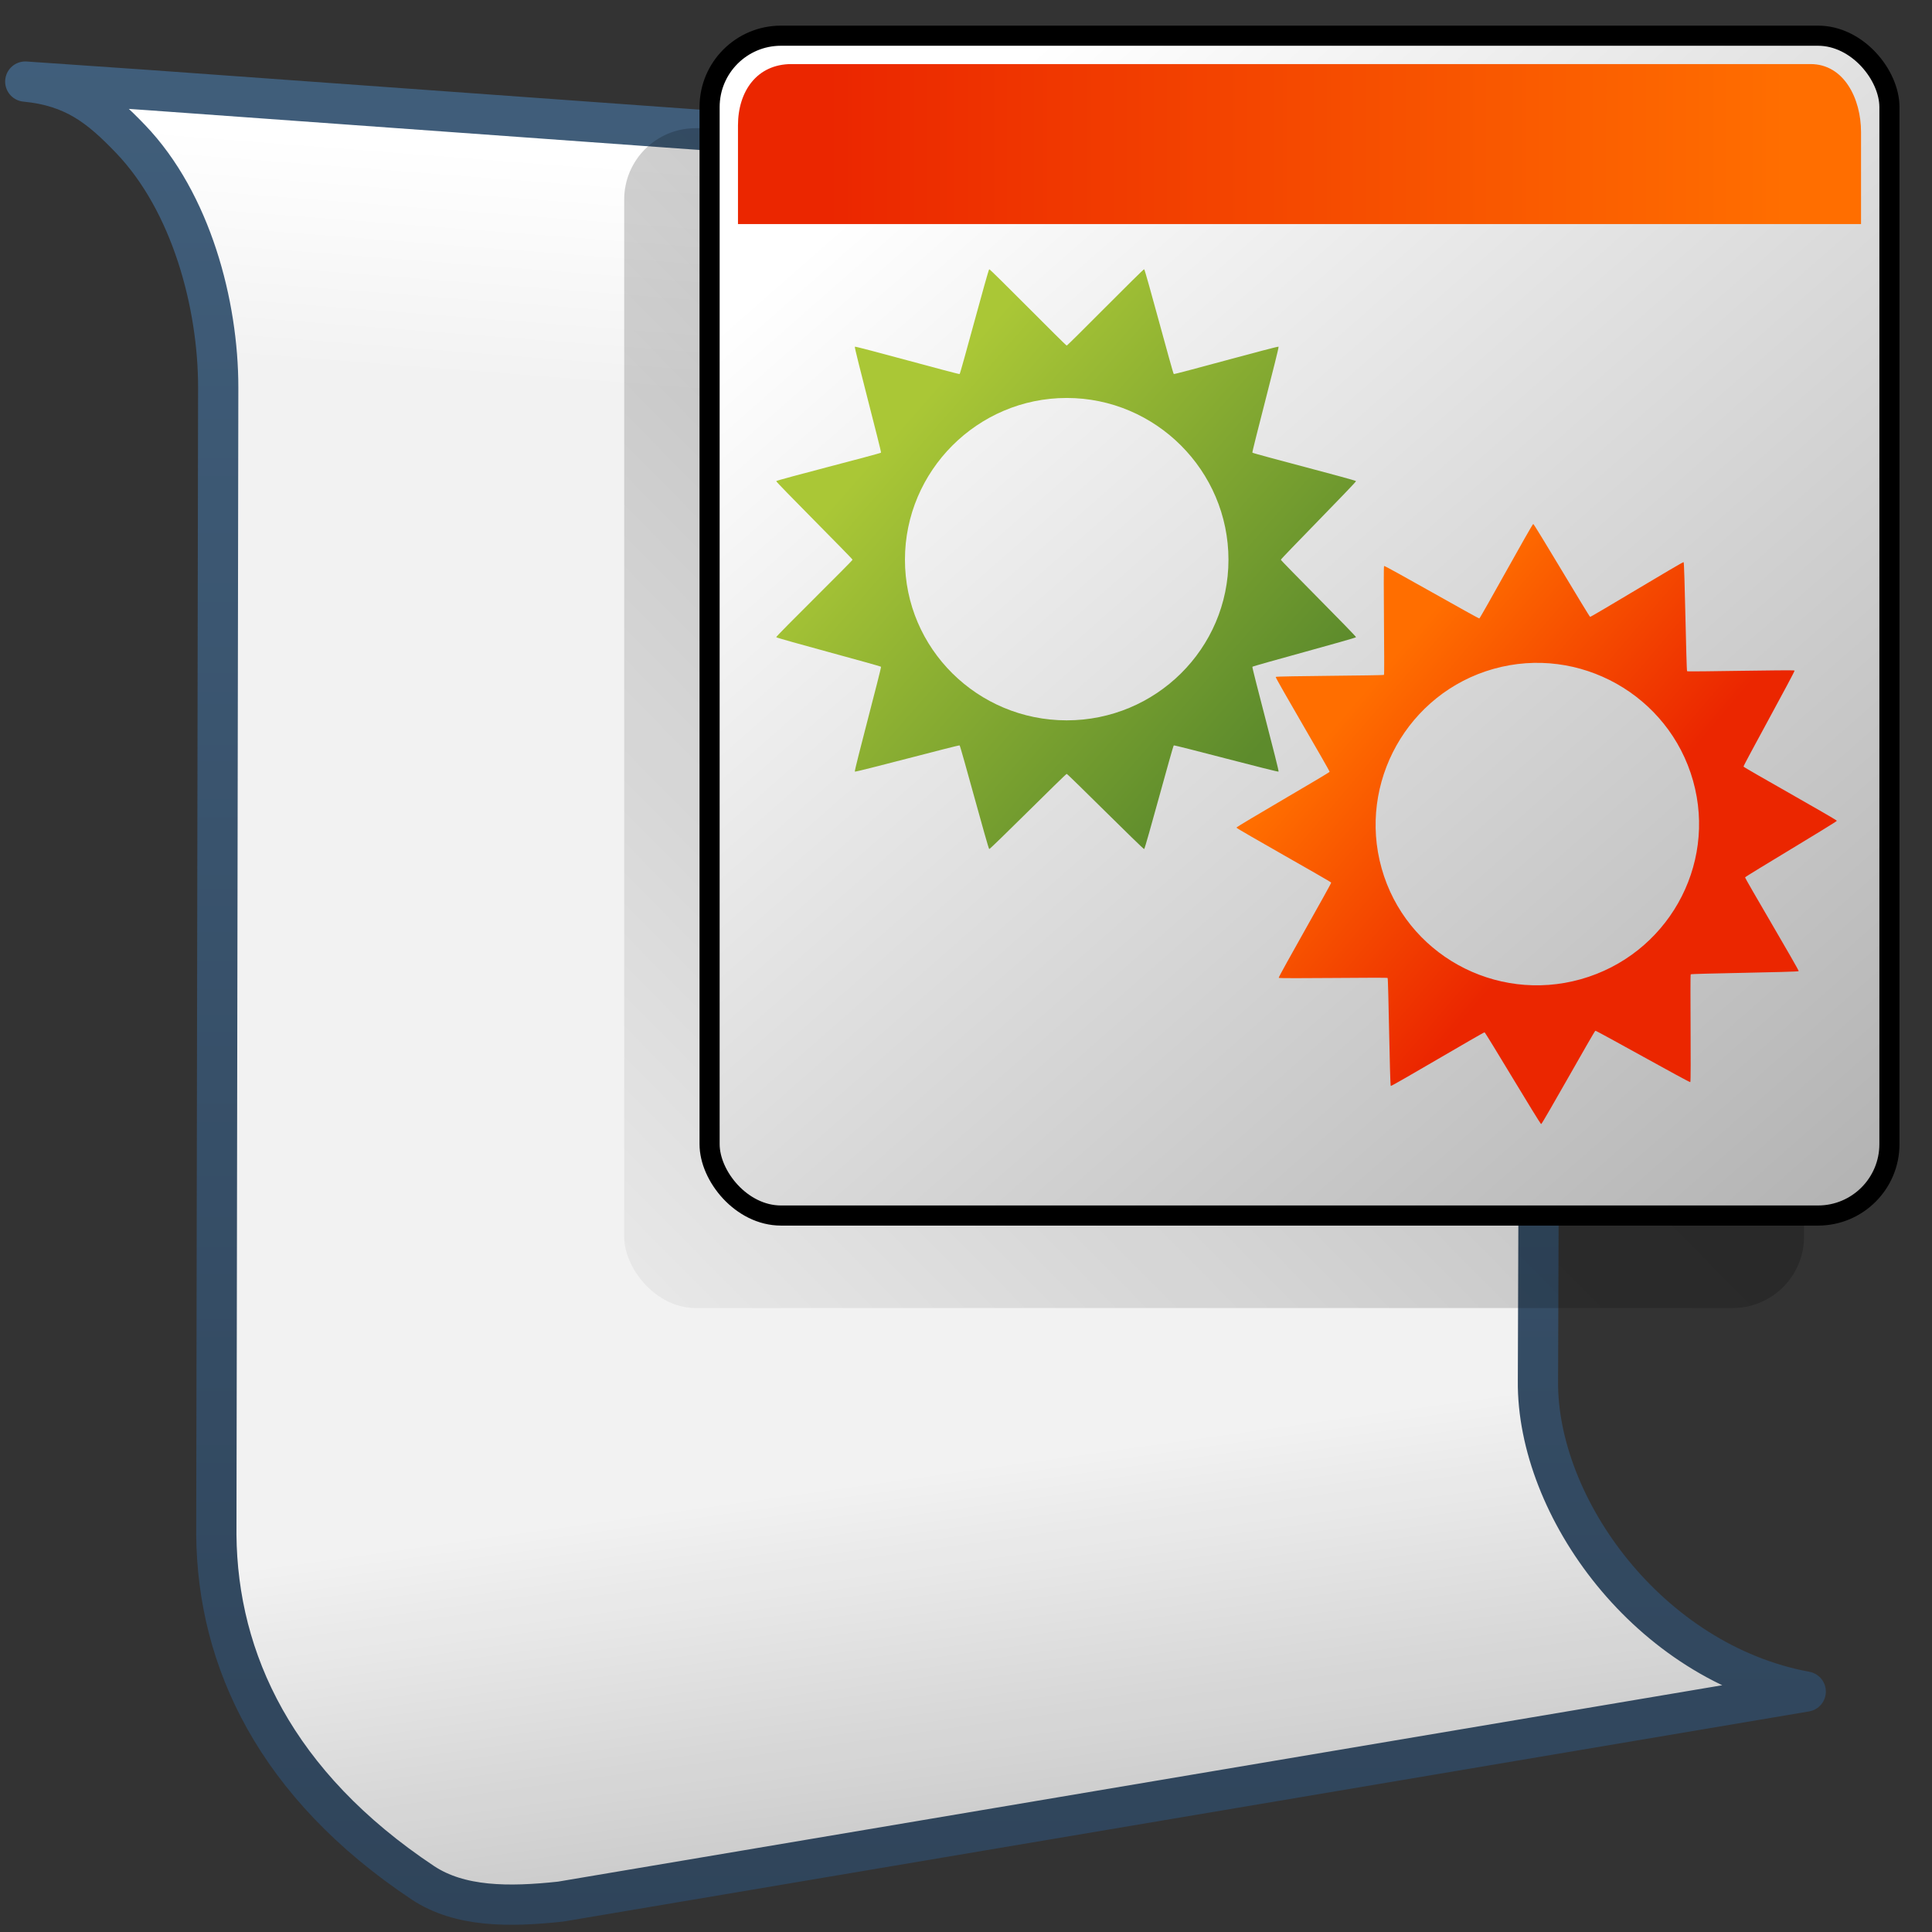 <?xml version="1.0" encoding="UTF-8" standalone="no"?>
<!-- Created with Inkscape (http://www.inkscape.org/) -->
<svg
   xmlns:dc="http://purl.org/dc/elements/1.1/"
   xmlns:cc="http://creativecommons.org/ns#"
   xmlns:rdf="http://www.w3.org/1999/02/22-rdf-syntax-ns#"
   xmlns:svg="http://www.w3.org/2000/svg"
   xmlns="http://www.w3.org/2000/svg"
   xmlns:xlink="http://www.w3.org/1999/xlink"
   xmlns:sodipodi="http://sodipodi.sourceforge.net/DTD/sodipodi-0.dtd"
   xmlns:inkscape="http://www.inkscape.org/namespaces/inkscape"
   width="128"
   height="128"
   id="svg2"
   sodipodi:version="0.32"
   inkscape:version="0.46"
   version="1.0"
   sodipodi:docname="shellscript.svg"
   inkscape:output_extension="org.inkscape.output.svg.inkscape">
  <rect width="100%" height="100%" fill="#333333" stroke="none"/>
  <defs
     id="defs4">
    <linearGradient
       inkscape:collect="always"
       xlink:href="#linearGradient5362"
       id="linearGradient23093"
       gradientUnits="userSpaceOnUse"
       gradientTransform="matrix(2.667,0,0,2.667,-1293.838,-1683.122)"
       x1="504.92"
       y1="635.446"
       x2="504.482"
       y2="641.102" />
    <linearGradient
       inkscape:collect="always"
       xlink:href="#linearGradient5344"
       id="linearGradient23095"
       gradientUnits="userSpaceOnUse"
       gradientTransform="matrix(2.667,0,0,2.667,-1293.838,-1683.122)"
       x1="519.313"
       y1="723.67"
       x2="511.427"
       y2="667.208" />
    <linearGradient
       inkscape:collect="always"
       xlink:href="#linearGradient9863"
       id="linearGradient23097"
       gradientUnits="userSpaceOnUse"
       gradientTransform="matrix(2.667,0,0,2.667,-2413.838,-1096.622)"
       x1="927.935"
       y1="459.109"
       x2="927.935"
       y2="410.981" />
    <linearGradient
       inkscape:collect="always"
       xlink:href="#linearGradient5344"
       id="linearGradient23121"
       gradientUnits="userSpaceOnUse"
       gradientTransform="matrix(2.667,0,0,2.667,-1133.838,-1417.163)"
       x1="533.948"
       y1="471.777"
       x2="436.885"
       y2="567.902" />
    <linearGradient
       inkscape:collect="always"
       xlink:href="#linearGradient5439"
       id="linearGradient23123"
       gradientUnits="userSpaceOnUse"
       gradientTransform="matrix(1.628,0,0,1.628,47.012,2.365)"
       x1="18.264"
       y1="-3.883"
       x2="145.031"
       y2="140.388" />
    <linearGradient
       inkscape:collect="always"
       xlink:href="#linearGradient5316"
       id="linearGradient9957"
       gradientUnits="userSpaceOnUse"
       gradientTransform="matrix(1.55,0,0,1.55,48.893,4.246)"
       x1="44.798"
       y1="-3.883"
       x2="3.823"
       y2="-3.883" />
    <linearGradient
       inkscape:collect="always"
       xlink:href="#linearGradient8702"
       id="linearGradient10741"
       x1="864.474"
       y1="665.063"
       x2="873.5"
       y2="672.954"
       gradientUnits="userSpaceOnUse"
       gradientTransform="matrix(2.667,0,0,2.667,-2253.838,-1736.456)" />
    <linearGradient
       inkscape:collect="always"
       xlink:href="#linearGradient5316"
       id="linearGradient10743"
       x1="879.136"
       y1="668.057"
       x2="884.608"
       y2="672.72"
       gradientUnits="userSpaceOnUse"
       gradientTransform="matrix(2.667,0,0,2.667,-2253.838,-1736.456)" />
    <linearGradient
       y2="637.525"
       x2="518.869"
       y1="661.194"
       x1="513.964"
       gradientTransform="translate(-296.487,-601.992)"
       gradientUnits="userSpaceOnUse"
       id="linearGradient10430"
       xlink:href="#linearGradient5344"
       inkscape:collect="always" />
    <linearGradient
       y2="643.219"
       x2="516.5"
       y1="647.791"
       x1="519.958"
       gradientTransform="translate(-296.487,-601.992)"
       gradientUnits="userSpaceOnUse"
       id="linearGradient10427"
       xlink:href="#linearGradient5316"
       inkscape:collect="always" />
    <linearGradient
       y2="650.176"
       x2="519.575"
       y1="632.925"
       x1="512.302"
       gradientTransform="translate(-296.487,-601.992)"
       gradientUnits="userSpaceOnUse"
       id="linearGradient10424"
       xlink:href="#linearGradient5344"
       inkscape:collect="always" />
    <linearGradient
       y2="643.657"
       x2="524.125"
       y1="667.563"
       x1="526.062"
       gradientTransform="translate(-296.487,-601.992)"
       gradientUnits="userSpaceOnUse"
       id="linearGradient10419"
       xlink:href="#linearGradient5344"
       inkscape:collect="always" />
    <linearGradient
       y2="646.904"
       x2="503.557"
       y1="636.319"
       x1="506.666"
       gradientTransform="matrix(2.641,0,0,2.641,-1283.108,-1664.939)"
       gradientUnits="userSpaceOnUse"
       id="linearGradient6540"
       xlink:href="#linearGradient5344"
       inkscape:collect="always" />
    <linearGradient
       y2="645.419"
       x2="501.489"
       y1="636.982"
       x1="506.96"
       gradientTransform="matrix(2.641,0,0,2.641,-1268.254,-1664.609)"
       gradientUnits="userSpaceOnUse"
       id="linearGradient6538"
       xlink:href="#linearGradient5165-9"
       inkscape:collect="always" />
    <linearGradient
       y2="399.891"
       x2="628.886"
       y1="338.366"
       x1="661.809"
       gradientTransform="translate(-416.599,-341.992)"
       gradientUnits="userSpaceOnUse"
       id="linearGradient10161"
       xlink:href="#linearGradient5344"
       inkscape:collect="always" />
    <linearGradient
       y2="672.062"
       x2="536.151"
       y1="635.969"
       x1="515.312"
       gradientTransform="matrix(2.641,0,0,2.641,-1268.254,-1664.609)"
       gradientUnits="userSpaceOnUse"
       id="linearGradient6544"
       xlink:href="#linearGradient5439"
       inkscape:collect="always" />
    <linearGradient
       inkscape:collect="always"
       xlink:href="#linearGradient5362"
       id="linearGradient15513"
       gradientUnits="userSpaceOnUse"
       gradientTransform="matrix(2.667,0,0,2.667,-1293.838,-1683.122)"
       x1="504.92"
       y1="635.446"
       x2="504.482"
       y2="641.102" />
    <linearGradient
       inkscape:collect="always"
       xlink:href="#linearGradient5344"
       id="linearGradient15517"
       gradientUnits="userSpaceOnUse"
       gradientTransform="matrix(2.667,0,0,2.667,-1293.838,-1683.122)"
       x1="519.313"
       y1="723.67"
       x2="511.427"
       y2="667.208" />
    <linearGradient
       inkscape:collect="always"
       xlink:href="#linearGradient9863"
       id="linearGradient15519"
       gradientUnits="userSpaceOnUse"
       gradientTransform="matrix(2.667,0,0,2.667,-2413.838,-1096.622)"
       x1="927.935"
       y1="459.109"
       x2="927.935"
       y2="410.981" />
    <linearGradient
       inkscape:collect="always"
       xlink:href="#linearGradient5344"
       id="linearGradient15566"
       gradientUnits="userSpaceOnUse"
       gradientTransform="matrix(2.667,0,0,2.667,-1133.838,-1417.163)"
       x1="533.948"
       y1="471.777"
       x2="436.885"
       y2="567.902" />
    <linearGradient
       inkscape:collect="always"
       xlink:href="#linearGradient5398"
       id="linearGradient15529"
       gradientUnits="userSpaceOnUse"
       gradientTransform="matrix(1.628,0,0,1.628,47.012,2.365)"
       x1="43.788"
       y1="2.722"
       x2="-13.959"
       y2="60.469" />
    <linearGradient
       inkscape:collect="always"
       xlink:href="#linearGradient5439"
       id="linearGradient15562"
       gradientUnits="userSpaceOnUse"
       gradientTransform="matrix(2.667,0,0,2.667,-1134.96,-1416.456)"
       x1="457.896"
       y1="539.887"
       x2="457.896"
       y2="569.065" />
    <linearGradient
       inkscape:collect="always"
       xlink:href="#linearGradient5439"
       id="linearGradient15559"
       gradientUnits="userSpaceOnUse"
       x1="459.766"
       y1="546.19"
       x2="459.766"
       y2="583.901"
       gradientTransform="matrix(2.667,0,0,2.667,-1134.371,-1416.456)" />
    <linearGradient
       id="linearGradient4508">
      <stop
         offset="0"
         style="stop-color:#eb2600;stop-opacity:1"
         id="stop4510" />
      <stop
         offset="1"
         style="stop-color:#5a83a9;stop-opacity:1"
         id="stop4512" />
    </linearGradient>
    <linearGradient
       inkscape:collect="always"
       xlink:href="#linearGradient4508"
       id="linearGradient15556"
       gradientUnits="userSpaceOnUse"
       gradientTransform="matrix(2.667,0,0,2.667,-1134.371,-1414.393)"
       x1="456.313"
       y1="551.465"
       x2="456.313"
       y2="554.899" />
    <linearGradient
       id="linearGradient12578">
      <stop
         id="stop12580"
         offset="0"
         style="stop-color:#e9b551;stop-opacity:1;" />
      <stop
         id="stop12582"
         offset="1"
         style="stop-color:#b48739;stop-opacity:1;" />
    </linearGradient>
    <linearGradient
       id="linearGradient5165-9">
      <stop
         offset="0"
         style="stop-color:#ffffff;stop-opacity:1"
         id="stop5167-6" />
      <stop
         offset="1"
         style="stop-color:#ffffff;stop-opacity:0"
         id="stop5169-7" />
    </linearGradient>
    <linearGradient
       id="linearGradient9121">
      <stop
         style="stop-color:#2f445a;stop-opacity:1"
         offset="0"
         id="stop9123" />
      <stop
         style="stop-color:#415f7c;stop-opacity:1"
         offset="1"
         id="stop9125" />
    </linearGradient>
    <linearGradient
       id="linearGradient12594">
      <stop
         id="stop12596"
         offset="0"
         style="stop-color:#e9b551;stop-opacity:1;" />
      <stop
         id="stop12598"
         offset="1"
         style="stop-color:#e9b551;stop-opacity:0;" />
    </linearGradient>
    <linearGradient
       id="linearGradient5316">
      <stop
         style="stop-color:#ff6e00;stop-opacity:1;"
         offset="0"
         id="stop5320" />
      <stop
         style="stop-color:#eb2600;stop-opacity:1;"
         offset="1"
         id="stop5322" />
    </linearGradient>
    <linearGradient
       id="linearGradient9863">
      <stop
         style="stop-color:#2f445a;stop-opacity:1;"
         offset="0"
         id="stop9865" />
      <stop
         style="stop-color:#415f7c;stop-opacity:1"
         offset="1"
         id="stop9867" />
    </linearGradient>
    <linearGradient
       id="linearGradient12336">
      <stop
         id="stop12338"
         offset="0"
         style="stop-color:#ff6e00;stop-opacity:1;" />
      <stop
         id="stop12340"
         offset="1"
         style="stop-color:#eb2600;stop-opacity:1;" />
    </linearGradient>
    <linearGradient
       id="linearGradient5362">
      <stop
         style="stop-color:#ffffff;stop-opacity:1;"
         offset="0"
         id="stop5364" />
      <stop
         style="stop-color:#ffffff;stop-opacity:0;"
         offset="1"
         id="stop5366" />
    </linearGradient>
    <linearGradient
       id="linearGradient5439">
      <stop
         style="stop-color:#ffffff;stop-opacity:1;"
         offset="0"
         id="stop5441" />
      <stop
         style="stop-color:#000000;stop-opacity:1;"
         offset="1"
         id="stop5443" />
    </linearGradient>
    <linearGradient
       inkscape:collect="always"
       xlink:href="#linearGradient5439"
       id="linearGradient13309"
       gradientUnits="userSpaceOnUse"
       x1="499.907"
       y1="953.395"
       x2="652.752"
       y2="1116.941"
       gradientTransform="matrix(2.677,0,0,2.677,-1298.677,-2514.903)" />
    <linearGradient
       inkscape:collect="always"
       id="linearGradient5398">
      <stop
         style="stop-color:#87c6ff;stop-opacity:1;"
         offset="0"
         id="stop5400" />
      <stop
         style="stop-color:#87c6ff;stop-opacity:0"
         offset="1"
         id="stop5402" />
    </linearGradient>
    <linearGradient
       inkscape:collect="always"
       xlink:href="#linearGradient5398"
       id="linearGradient13322"
       gradientUnits="userSpaceOnUse"
       x1="500.878"
       y1="948.12"
       x2="500.878"
       y2="953.175"
       gradientTransform="matrix(2.677,0,0,2.677,-1298.677,-2514.903)" />
    <linearGradient
       id="linearGradient5344">
      <stop
         style="stop-color:#000000;stop-opacity:1;"
         offset="0"
         id="stop5346" />
      <stop
         style="stop-color:#000000;stop-opacity:0;"
         offset="1"
         id="stop5348" />
    </linearGradient>
    <linearGradient
       inkscape:collect="always"
       xlink:href="#linearGradient5344"
       id="linearGradient13314"
       gradientUnits="userSpaceOnUse"
       x1="544.89"
       y1="919.058"
       x2="506.015"
       y2="969.808"
       gradientTransform="translate(-485.21,-859.439)" />
    <linearGradient
       id="linearGradient8702">
      <stop
         id="stop8704"
         offset="0"
         style="stop-color:#aac736;stop-opacity:1;" />
      <stop
         id="stop8706"
         offset="1"
         style="stop-color:#5d8b2c;stop-opacity:1;" />
    </linearGradient>
    <linearGradient
       inkscape:collect="always"
       xlink:href="#linearGradient8702"
       id="linearGradient13316"
       gradientUnits="userSpaceOnUse"
       gradientTransform="matrix(2.677,0,0,2.677,-1779.542,-994.637)"
       x1="700.131"
       y1="378.87"
       x2="707.805"
       y2="395.749" />
    <inkscape:perspective
       sodipodi:type="inkscape:persp3d"
       inkscape:vp_x="0 : 526.18109 : 1"
       inkscape:vp_y="0 : 1000 : 0"
       inkscape:vp_z="744.09448 : 526.18109 : 1"
       inkscape:persp3d-origin="372.04724 : 350.78739 : 1"
       id="perspective10" />
  </defs>
  <sodipodi:namedview
     id="base"
     pagecolor="#ffffff"
     bordercolor="#666666"
     borderopacity="1.0"
     inkscape:pageopacity="0.0"
     inkscape:pageshadow="2"
     inkscape:zoom="2.5020702"
     inkscape:cx="112.68942"
     inkscape:cy="53.96334"
     inkscape:document-units="px"
     inkscape:current-layer="layer1"
     showgrid="false"
     inkscape:showpageshadow="false"
     inkscape:window-width="1024"
     inkscape:window-height="714"
     inkscape:window-x="0"
     inkscape:window-y="24"
     showguides="true"
     inkscape:guide-bbox="true" />
  <g
     inkscape:label="Capa 1"
     inkscape:groupmode="layer"
     id="layer1">
    <path
       sodipodi:nodetypes="ccccccccc"
       id="path23075"
       d="M 0.791,5.483 C 10.397,6.406 14.464,17.544 14.457,25.849 L 14.333,101.851 C 14.415,111.178 19.282,120.45 31.878,127.214 L 119.634,112.237 C 109.24,110.321 101.809,100.022 101.893,91.65 L 102.103,28.819 C 102.194,20.721 96.881,12.573 87.015,11.699 L 0.791,5.483 z"
       style="fill:#f2f2f2;fill-rule:evenodd;stroke:none;stroke-width:0.5;stroke-linecap:round;stroke-linejoin:round;stroke-miterlimit:4;stroke-dasharray:none;stroke-opacity:1;display:inline"
       inkscape:export-filename="/home/dafeba/DCV/tallerD/bocetos/08-09-22-hastaahora.png"
       inkscape:export-xdpi="57.964222"
       inkscape:export-ydpi="57.964222" />
    <path
       style="fill:url(#linearGradient23093);fill-rule:evenodd;stroke:none;stroke-width:0.5;stroke-linecap:round;stroke-linejoin:round;stroke-miterlimit:4;stroke-dasharray:none;stroke-opacity:1;display:inline"
       d="M 0.791,5.483 C 10.397,6.406 14.464,17.544 14.457,25.849 L 102.103,28.819 C 102.194,20.721 96.881,12.573 87.015,11.699 L 0.791,5.483 z"
       id="path23077"
       sodipodi:nodetypes="ccccc"
       inkscape:export-filename="/home/dafeba/DCV/tallerD/bocetos/08-09-22-hastaahora.png"
       inkscape:export-xdpi="57.964222"
       inkscape:export-ydpi="57.964222" />
    <path
       style="fill:url(#linearGradient23095);fill-rule:evenodd;stroke:none;stroke-width:0.5;stroke-linecap:round;stroke-linejoin:round;stroke-miterlimit:4;stroke-dasharray:none;stroke-opacity:1;display:inline"
       d="M 14.333,101.851 C 14.415,111.178 19.282,120.45 31.878,127.214 L 119.634,112.237 C 109.24,110.321 101.809,100.022 101.893,91.65 L 14.333,101.851 z"
       id="path23079"
       sodipodi:nodetypes="ccccc"
       inkscape:export-filename="/home/dafeba/DCV/tallerD/bocetos/08-09-22-hastaahora.png"
       inkscape:export-xdpi="57.964222"
       inkscape:export-ydpi="57.964222" />
    <path
       inkscape:export-ydpi="57.964222"
       inkscape:export-xdpi="57.964222"
       inkscape:export-filename="/home/dafeba/DCV/tallerD/bocetos/08-09-22-hastaahora.png"
       style="fill:none;fill-rule:evenodd;stroke:url(#linearGradient23097);stroke-width:2.667;stroke-linecap:round;stroke-linejoin:round;stroke-miterlimit:4;stroke-dasharray:none;stroke-opacity:1;display:inline"
       d="M 1.675,5.405 C 4.9,5.715 6.617,7.088 8.649,9.207 C 12.669,13.399 14.462,20.166 14.457,25.682 L 14.333,101.684 C 14.406,109.993 18.277,118.26 28.027,124.747 C 30.468,126.357 33.713,126.357 37.144,125.986 L 119.634,112.071 C 109.24,110.154 101.809,99.856 101.893,91.484 L 102.103,28.652 C 102.194,20.554 96.881,12.407 87.015,11.532 L 9.831,5.968 L 1.675,5.405 z"
       id="path23081"
       sodipodi:nodetypes="cscccccccccc" />
    <rect
       inkscape:export-ydpi="57.964222"
       inkscape:export-xdpi="57.964222"
       inkscape:export-filename="/home/dafeba/DCV/tallerD/bocetos/08-09-22-hastaahora.png"
       ry="4.729"
       rx="4.729"
       y="8.493"
       x="41.355"
       height="78.167"
       width="78.167"
       id="rect23117"
       style="fill:url(#linearGradient23121);fill-opacity:1;stroke:none;display:inline" />
    <rect
       ry="4.729"
       rx="4.729"
       y="2.365"
       x="47.012"
       height="78.167"
       width="78.167"
       id="rect23119"
       style="fill:url(#linearGradient23123);fill-opacity:1;stroke:#000000;stroke-width:1.333;stroke-miterlimit:4;stroke-dasharray:none;display:inline"
       inkscape:export-filename="/home/dafeba/DCV/tallerD/bocetos/08-09-22-hastaahora.png"
       inkscape:export-xdpi="57.964222"
       inkscape:export-ydpi="57.964222" />
    <path
       style="fill:url(#linearGradient9957);fill-opacity:1;stroke:none;stroke-width:0.476;stroke-miterlimit:4;display:inline"
       d="M 52.439,4.245 L 119.952,4.245 C 122.167,4.245 123.298,6.532 123.298,8.747 L 123.298,14.846 L 48.893,14.846 L 48.893,8.309 C 48.893,6.054 50.144,4.245 52.439,4.245 z"
       id="rect9955"
       sodipodi:nodetypes="ccccccc" />
    <path
       style="opacity:1;fill:url(#linearGradient10741);fill-opacity:1;stroke:none;stroke-width:1;stroke-linecap:round;stroke-linejoin:round;stroke-miterlimit:4;stroke-dasharray:none;stroke-dashoffset:0;stroke-opacity:1;display:inline"
       d="M 65.539,17.838 C 65.468,17.857 63.642,24.744 63.577,24.781 C 63.513,24.818 56.686,22.917 56.634,22.97 C 56.581,23.023 58.407,29.924 58.37,29.989 C 58.332,30.053 51.446,31.804 51.426,31.876 C 51.407,31.948 56.483,37.009 56.483,37.083 C 56.483,37.158 51.407,42.143 51.426,42.215 C 51.446,42.287 58.332,44.113 58.37,44.177 C 58.407,44.242 56.581,51.068 56.634,51.121 C 56.687,51.174 63.513,49.348 63.577,49.385 C 63.642,49.422 65.468,56.234 65.539,56.253 C 65.611,56.272 70.597,51.272 70.672,51.272 C 70.746,51.272 75.732,56.272 75.804,56.253 C 75.876,56.234 77.701,49.422 77.766,49.385 C 77.83,49.348 84.657,51.173 84.709,51.121 C 84.762,51.068 82.936,44.242 82.973,44.177 C 83.011,44.113 89.822,42.287 89.841,42.215 C 89.861,42.143 84.86,37.158 84.86,37.083 C 84.86,37.009 89.861,31.948 89.841,31.876 C 89.822,31.804 83.011,30.053 82.973,29.989 C 82.936,29.924 84.762,23.023 84.709,22.97 C 84.657,22.917 77.831,24.818 77.766,24.781 C 77.701,24.744 75.876,17.857 75.804,17.838 C 75.732,17.818 70.746,22.894 70.672,22.894 C 70.597,22.894 65.611,17.818 65.539,17.838 z M 70.672,26.366 C 76.569,26.366 81.389,31.186 81.389,37.083 C 81.389,42.981 76.569,47.725 70.672,47.725 C 64.774,47.724 59.955,42.981 59.955,37.083 C 59.955,31.186 64.774,26.366 70.672,26.366 z"
       id="path10733" />
    <path
       id="path10738"
       d="M 91.7,37.496 C 91.636,37.534 91.744,44.658 91.692,44.711 C 91.64,44.764 84.554,44.783 84.518,44.848 C 84.481,44.913 88.108,51.062 88.09,51.134 C 88.072,51.207 81.916,54.757 81.917,54.832 C 81.918,54.906 88.175,58.403 88.195,58.475 C 88.216,58.546 84.68,64.721 84.718,64.785 C 84.756,64.849 91.88,64.741 91.933,64.793 C 91.987,64.845 92.078,71.91 92.143,71.947 C 92.208,71.983 98.285,68.376 98.357,68.395 C 98.429,68.413 102.032,74.475 102.106,74.474 C 102.181,74.474 105.625,68.31 105.697,68.289 C 105.769,68.269 111.923,71.732 111.987,71.694 C 112.051,71.656 111.963,64.605 112.015,64.551 C 112.067,64.498 119.133,64.407 119.169,64.342 C 119.206,64.277 115.599,58.2 115.617,58.128 C 115.636,58.056 121.698,54.453 121.697,54.379 C 121.696,54.304 115.532,50.86 115.512,50.788 C 115.492,50.716 118.934,44.49 118.896,44.426 C 118.858,44.362 111.827,44.522 111.774,44.47 C 111.721,44.418 111.609,37.28 111.544,37.243 C 111.479,37.207 105.423,40.886 105.35,40.868 C 105.278,40.849 101.655,34.714 101.581,34.715 C 101.506,34.716 98.082,40.953 98.01,40.973 C 97.939,40.993 91.764,37.458 91.7,37.496 z M 98.951,44.315 C 104.628,42.717 110.573,46.051 112.17,51.728 C 113.768,57.405 110.413,63.277 104.736,64.875 C 99.059,66.472 93.135,63.211 91.537,57.534 C 89.94,51.857 93.274,45.912 98.951,44.315 z"
       style="opacity:1;fill:url(#linearGradient10743);fill-opacity:1;stroke:none;stroke-width:1;stroke-linecap:round;stroke-linejoin:round;stroke-miterlimit:4;stroke-dasharray:none;stroke-dashoffset:0;stroke-opacity:1;display:inline" />
  </g>
</svg>

